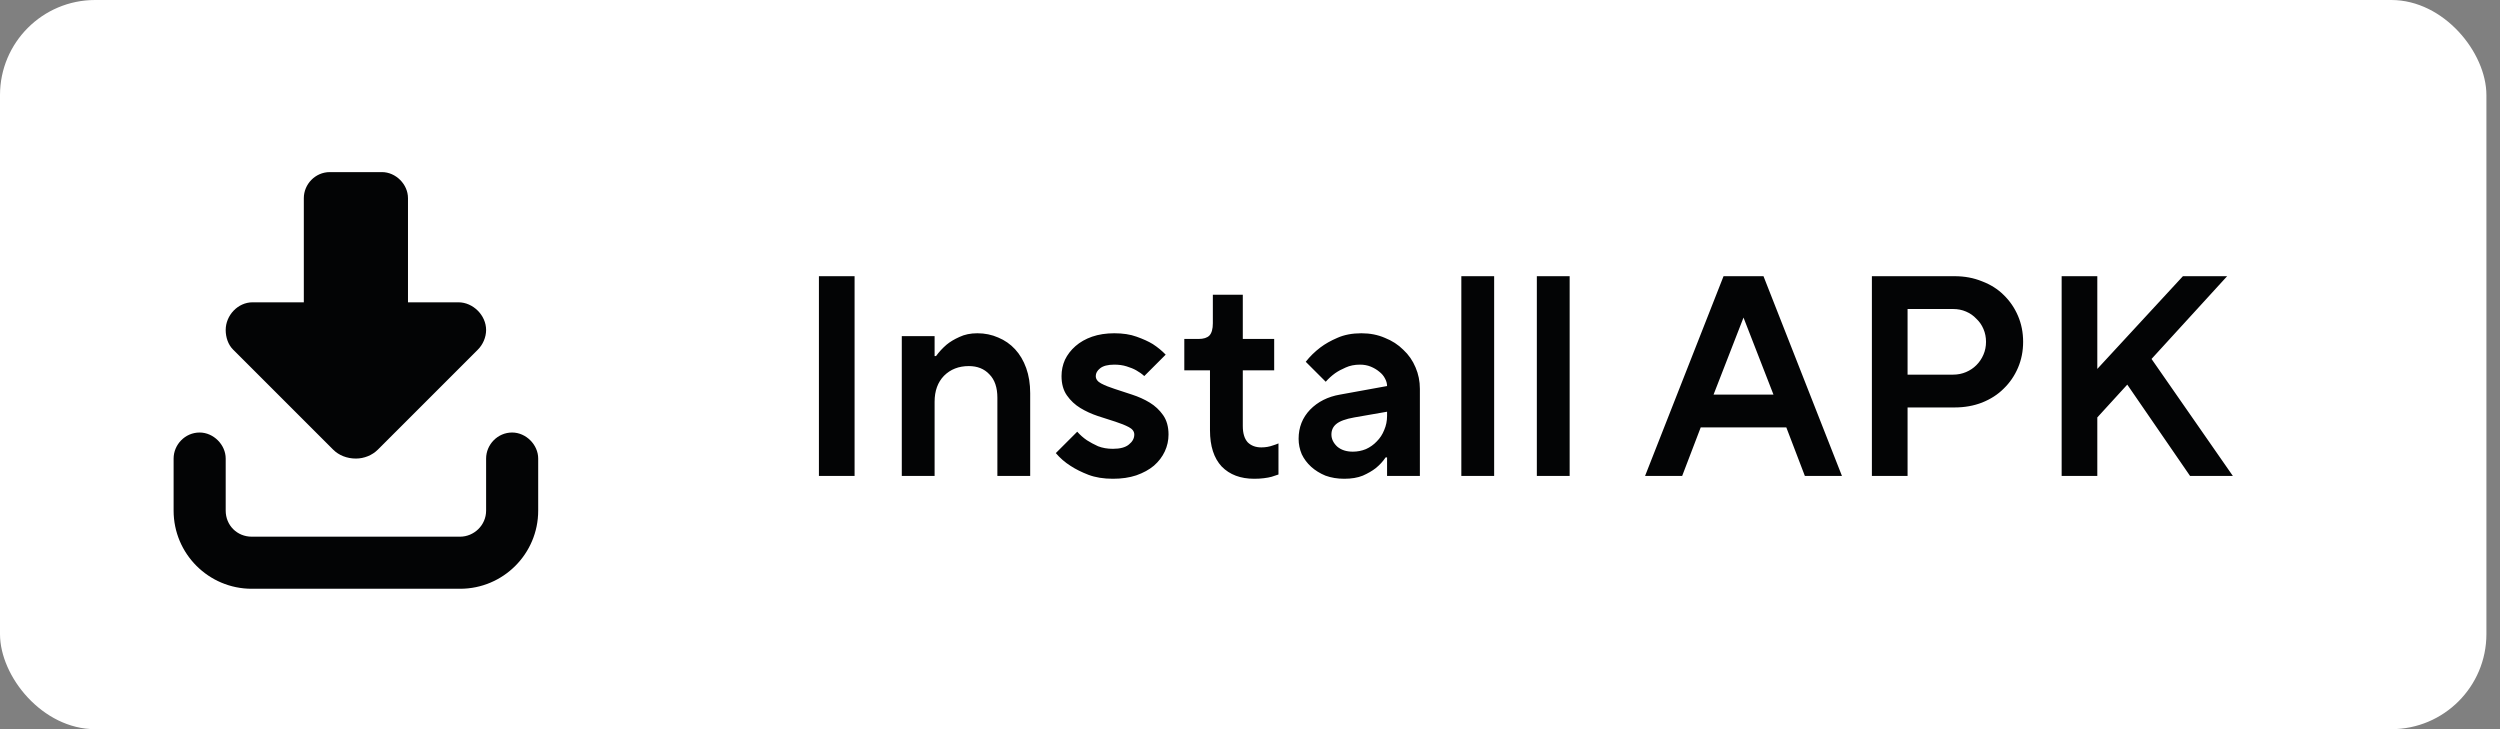 <svg width="144" height="42" viewBox="0 0 144 42" fill="none" xmlns="http://www.w3.org/2000/svg">
<rect x="0" y="0" width="144" height="42" fill="#808080" stroke="none"/>
<rect width="143.217" height="42" rx="5.478" fill="white"/>
<path d="M27.531 20.132L21.766 25.897C21.438 26.226 20.969 26.413 20.5 26.413C19.984 26.413 19.516 26.226 19.188 25.897L13.422 20.132C13.141 19.851 13 19.429 13 19.007C13 18.163 13.703 17.413 14.547 17.413H17.5V11.413C17.5 10.616 18.156 9.913 19 9.913H22C22.797 9.913 23.5 10.616 23.5 11.413V17.413H26.406C27.25 17.413 28 18.163 28 19.007C28 19.429 27.812 19.851 27.531 20.132ZM13 26.413V29.413C13 30.257 13.656 30.913 14.5 30.913H26.5C27.297 30.913 28 30.257 28 29.413V26.413C28 25.616 28.656 24.913 29.5 24.913C30.297 24.913 31 25.616 31 26.413V29.413C31 31.897 28.984 33.913 26.5 33.913H14.5C12.016 33.913 10 31.897 10 29.413V26.413C10 25.616 10.656 24.913 11.5 24.913C12.297 24.913 13 25.616 13 26.413Z" fill="#030405"/>
<path d="M47.17 15.909H49.224V27.413H47.17V15.909ZM51.943 19.36H53.833V20.51H53.915C54.091 20.269 54.293 20.05 54.523 19.853C54.721 19.689 54.967 19.541 55.263 19.409C55.559 19.267 55.904 19.196 56.298 19.196C56.726 19.196 57.126 19.278 57.498 19.442C57.871 19.596 58.194 19.82 58.468 20.116C58.742 20.412 58.955 20.773 59.109 21.201C59.262 21.628 59.339 22.11 59.339 22.647V27.413H57.449V22.91C57.449 22.318 57.295 21.869 56.989 21.562C56.693 21.244 56.298 21.086 55.805 21.086C55.225 21.086 54.748 21.272 54.375 21.644C54.014 22.017 53.833 22.515 53.833 23.14V27.413H51.943V19.36ZM64.102 27.577C63.565 27.577 63.094 27.501 62.689 27.347C62.294 27.194 61.955 27.024 61.67 26.838C61.341 26.63 61.056 26.383 60.815 26.098L62.048 24.866C62.212 25.052 62.398 25.216 62.607 25.359C62.793 25.479 63.007 25.594 63.248 25.704C63.5 25.802 63.785 25.852 64.102 25.852C64.519 25.852 64.825 25.77 65.023 25.605C65.231 25.441 65.335 25.249 65.335 25.03C65.335 24.855 65.231 24.712 65.023 24.603C64.814 24.493 64.557 24.389 64.25 24.29C63.943 24.192 63.604 24.082 63.231 23.962C62.87 23.841 62.535 23.688 62.229 23.502C61.922 23.315 61.664 23.074 61.456 22.778C61.248 22.483 61.144 22.11 61.144 21.661C61.144 21.332 61.21 21.02 61.341 20.724C61.484 20.428 61.686 20.165 61.949 19.935C62.212 19.705 62.53 19.524 62.903 19.393C63.286 19.261 63.713 19.196 64.184 19.196C64.677 19.196 65.105 19.261 65.466 19.393C65.839 19.524 66.151 19.667 66.403 19.82C66.688 20.006 66.934 20.209 67.143 20.428L65.91 21.661C65.779 21.54 65.625 21.431 65.45 21.332C65.296 21.244 65.11 21.168 64.891 21.102C64.683 21.036 64.447 21.003 64.184 21.003C63.812 21.003 63.538 21.075 63.363 21.217C63.198 21.349 63.116 21.497 63.116 21.661C63.116 21.836 63.22 21.979 63.428 22.088C63.637 22.198 63.894 22.302 64.201 22.4C64.508 22.499 64.842 22.609 65.203 22.729C65.576 22.85 65.916 23.003 66.222 23.189C66.529 23.375 66.787 23.617 66.995 23.912C67.203 24.208 67.307 24.581 67.307 25.03C67.307 25.37 67.236 25.693 67.093 26C66.951 26.306 66.743 26.58 66.469 26.821C66.195 27.052 65.855 27.238 65.45 27.38C65.055 27.512 64.606 27.577 64.102 27.577ZM72.243 27.577C71.454 27.577 70.829 27.342 70.369 26.871C69.92 26.389 69.695 25.693 69.695 24.784V21.332H68.216V19.524H69.038C69.323 19.524 69.531 19.459 69.662 19.327C69.794 19.185 69.86 18.949 69.86 18.62V16.977H71.585V19.524H73.393V21.332H71.585V24.537C71.585 24.953 71.678 25.265 71.865 25.474C72.062 25.671 72.325 25.77 72.653 25.77C72.894 25.77 73.119 25.731 73.327 25.654C73.437 25.622 73.541 25.583 73.64 25.54V27.331C73.519 27.375 73.388 27.419 73.245 27.462C73.125 27.495 72.977 27.523 72.801 27.544C72.637 27.566 72.451 27.577 72.243 27.577ZM77.43 27.577C77.035 27.577 76.674 27.517 76.345 27.397C76.027 27.265 75.754 27.095 75.523 26.887C75.293 26.679 75.112 26.438 74.981 26.164C74.861 25.879 74.8 25.583 74.8 25.276C74.8 24.619 75.019 24.06 75.458 23.6C75.907 23.14 76.482 22.85 77.183 22.729L79.895 22.236C79.895 22.094 79.857 21.951 79.78 21.809C79.703 21.655 79.594 21.524 79.451 21.414C79.309 21.294 79.144 21.195 78.958 21.119C78.772 21.042 78.564 21.003 78.334 21.003C78.027 21.003 77.753 21.058 77.512 21.168C77.282 21.266 77.079 21.376 76.904 21.497C76.707 21.639 76.526 21.803 76.362 21.989L75.211 20.839C75.452 20.532 75.732 20.258 76.049 20.017C76.323 19.809 76.652 19.623 77.035 19.459C77.43 19.283 77.89 19.196 78.416 19.196C78.909 19.196 79.358 19.283 79.764 19.459C80.18 19.623 80.536 19.853 80.832 20.149C81.139 20.434 81.374 20.773 81.538 21.168C81.703 21.551 81.785 21.962 81.785 22.4V27.413H79.895V26.345H79.813C79.659 26.575 79.468 26.783 79.238 26.969C79.04 27.123 78.794 27.265 78.498 27.397C78.202 27.517 77.846 27.577 77.43 27.577ZM77.923 26.016C78.186 26.016 78.438 25.967 78.679 25.868C78.92 25.759 79.128 25.611 79.303 25.424C79.49 25.238 79.632 25.019 79.731 24.767C79.84 24.515 79.895 24.247 79.895 23.962V23.715L78.005 24.044C77.512 24.131 77.167 24.258 76.97 24.422C76.783 24.575 76.69 24.778 76.69 25.03C76.69 25.282 76.8 25.512 77.019 25.72C77.249 25.918 77.55 26.016 77.923 26.016ZM84.173 15.909H86.063V27.413H84.173V15.909ZM88.522 15.909H90.412V27.413H88.522V15.909ZM99.276 15.909H101.577L106.096 27.413H103.96L102.892 24.619H97.961L96.893 27.413H94.756L99.276 15.909ZM102.152 22.729L100.426 18.292L98.701 22.729H102.152ZM107.821 15.909H112.587C113.157 15.909 113.683 16.007 114.165 16.204C114.658 16.391 115.075 16.654 115.414 16.993C115.765 17.333 116.039 17.733 116.236 18.193C116.433 18.653 116.532 19.152 116.532 19.689C116.532 20.226 116.433 20.724 116.236 21.184C116.039 21.644 115.765 22.044 115.414 22.384C115.075 22.724 114.658 22.992 114.165 23.189C113.683 23.375 113.157 23.469 112.587 23.469H109.876V27.413H107.821V15.909ZM112.505 21.579C112.768 21.579 113.015 21.529 113.245 21.431C113.475 21.332 113.672 21.201 113.836 21.036C114.012 20.861 114.149 20.658 114.247 20.428C114.346 20.198 114.395 19.952 114.395 19.689C114.395 19.426 114.346 19.179 114.247 18.949C114.149 18.719 114.012 18.522 113.836 18.358C113.672 18.182 113.475 18.045 113.245 17.947C113.015 17.848 112.768 17.799 112.505 17.799H109.876V21.579H112.505ZM118.751 15.909H120.805V21.25L125.736 15.909H128.283L123.928 20.675L128.612 27.413H126.147L122.531 22.154L120.805 24.044V27.413H118.751V15.909Z" fill="#030405"/>
</svg>
